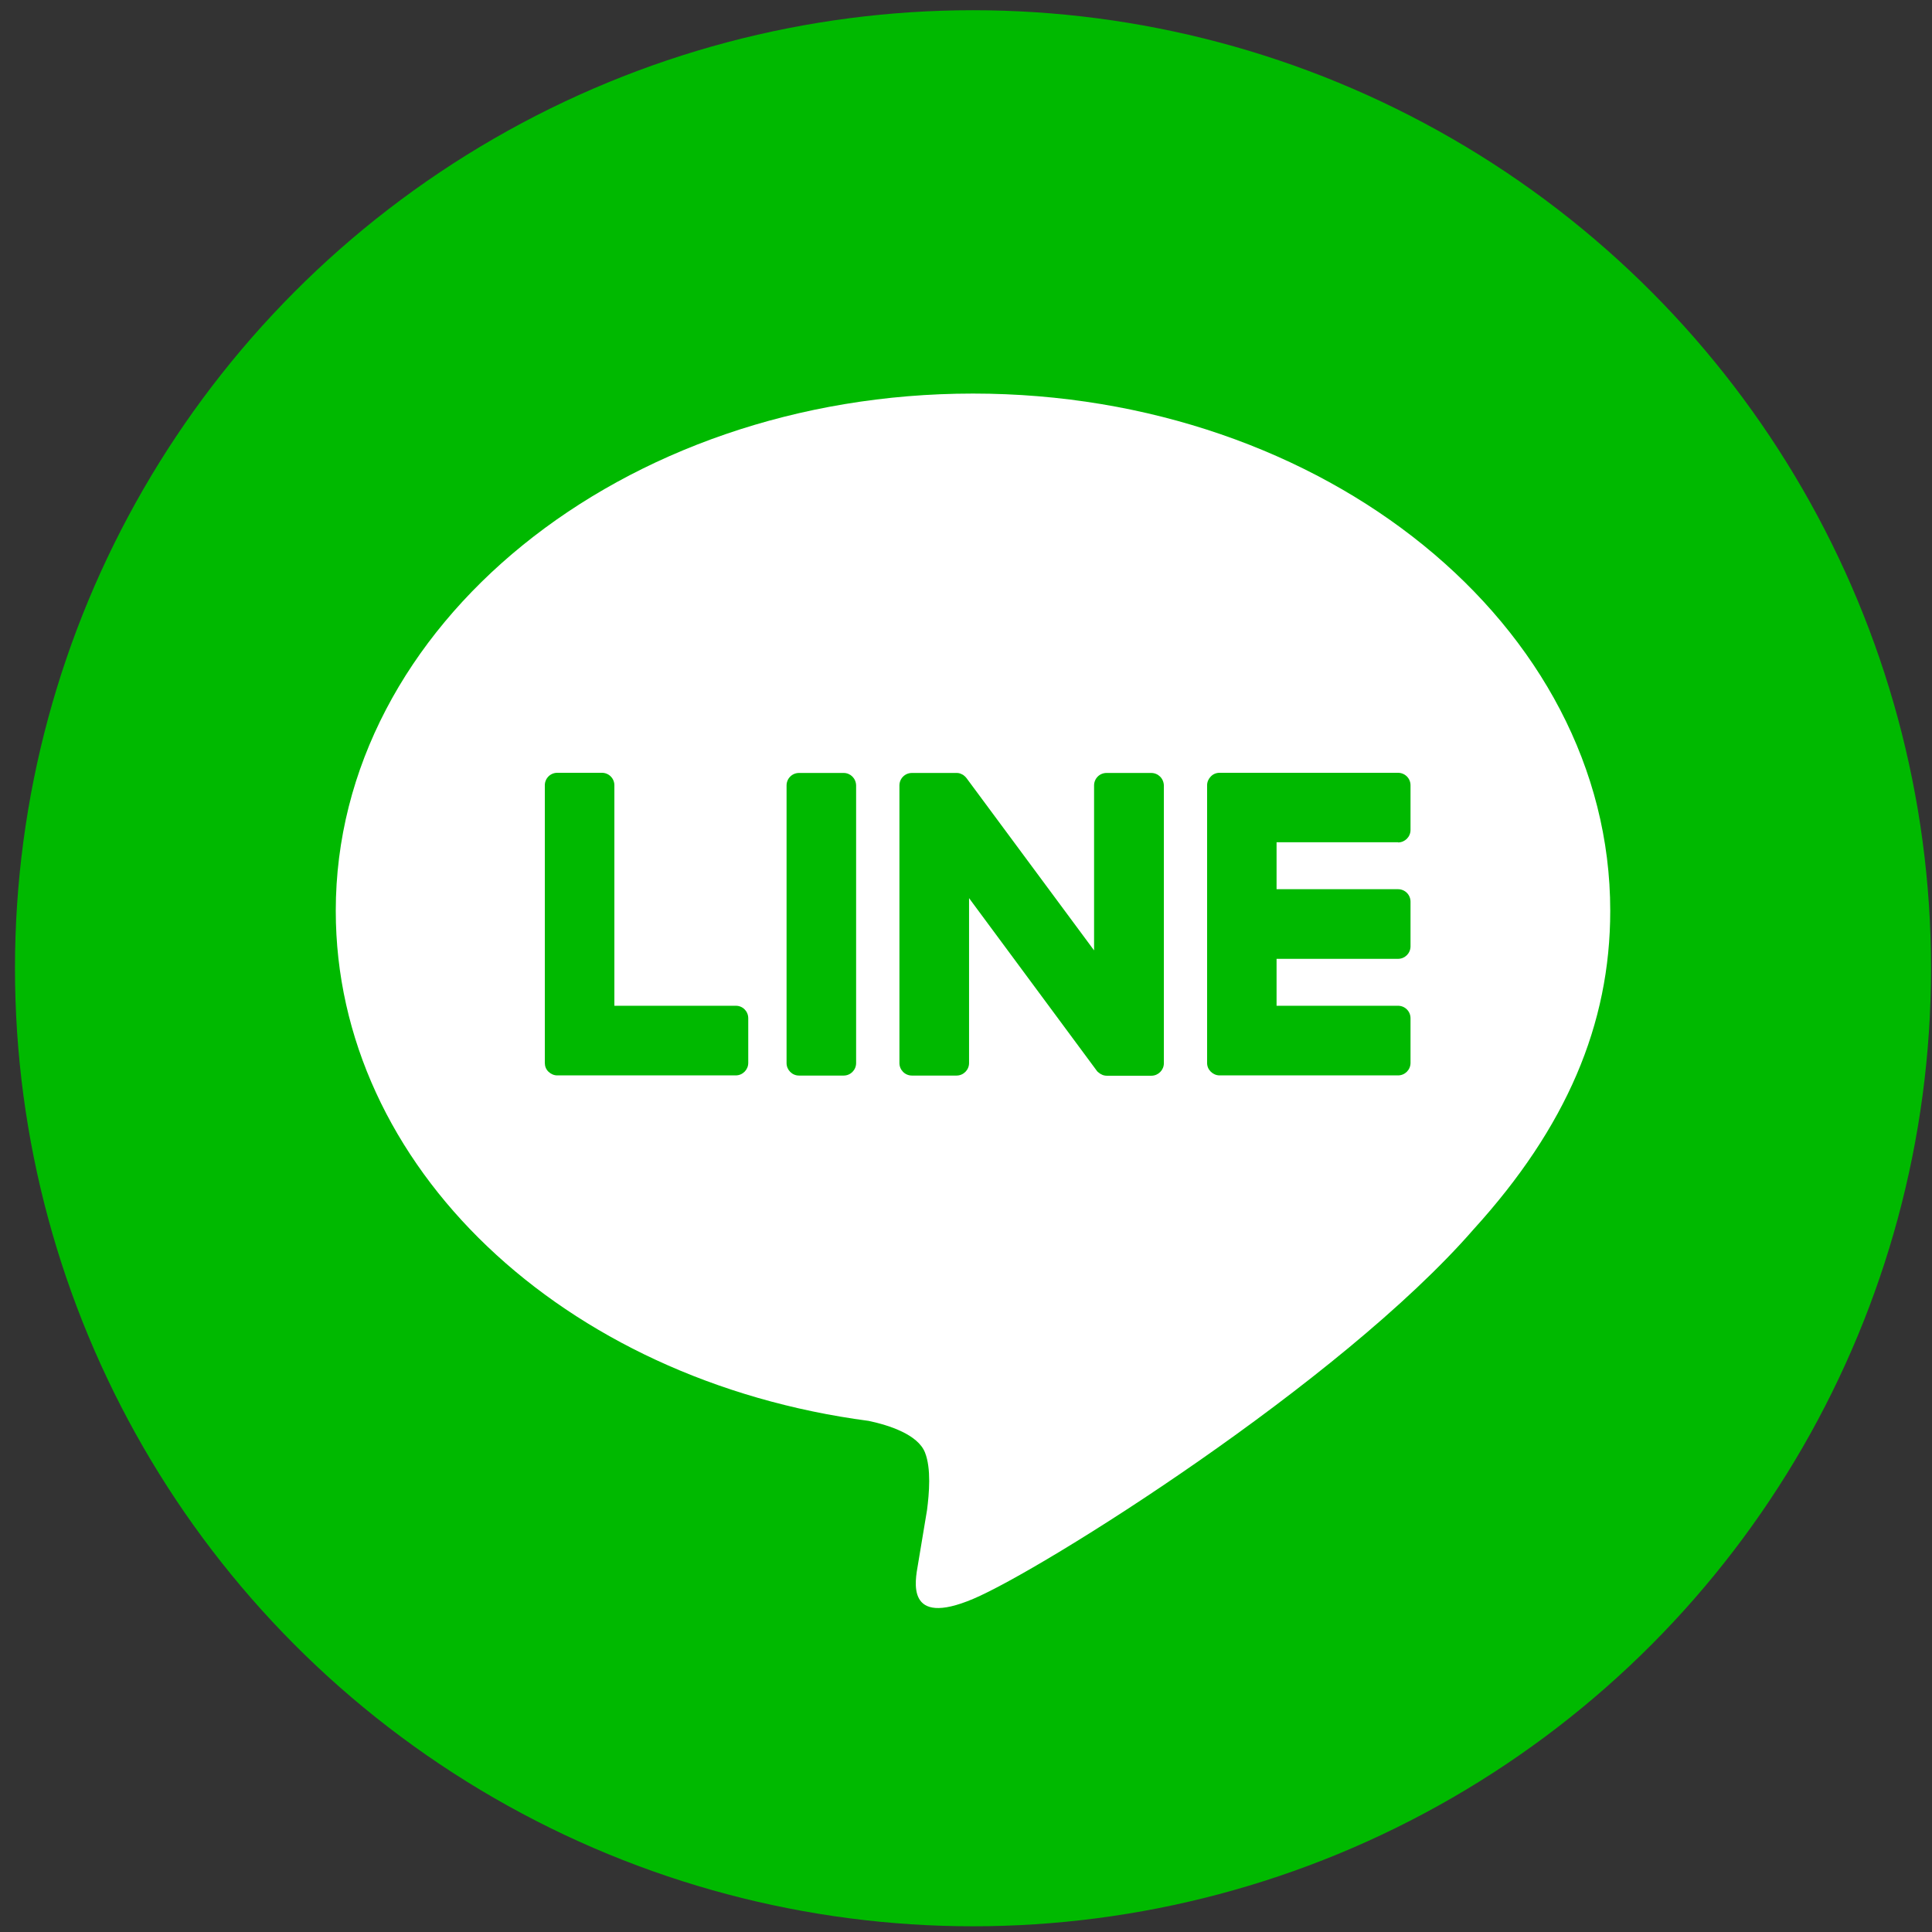<?xml version="1.0" encoding="UTF-8"?>
<svg width="24px" height="24px" viewBox="0 0 24 24" version="1.1" xmlns="http://www.w3.org/2000/svg" xmlns:xlink="http://www.w3.org/1999/xlink">
<rect x="0" y="0" width="24" height="24" fill="#333333" stroke="none"/>
<g id="icon/24/line" fill-rule="nonzero">
        <circle id="Oval" fill="#00B900" cx="12.087" cy="12.028" r="11.901"></circle>
        <path d="M20.003,11.314 C20.003,7.771 16.453,4.889 12.087,4.889 C7.724,4.889 4.171,7.771 4.171,11.314 C4.171,14.489 6.988,17.149 10.792,17.651 C11.05,17.706 11.401,17.821 11.49,18.042 C11.57,18.242 11.542,18.555 11.516,18.758 C11.516,18.758 11.423,19.317 11.403,19.436 C11.369,19.636 11.244,20.22 12.089,19.862 C12.934,19.507 16.647,17.179 18.309,15.267 L18.309,15.267 C19.454,14.007 20.003,12.73 20.003,11.314" id="Path" fill="#FFFFFF"></path>
        <path d="M10.481,9.602 L9.925,9.602 C9.84,9.602 9.771,9.671 9.771,9.757 L9.771,13.206 C9.771,13.291 9.84,13.361 9.925,13.361 L10.481,13.361 C10.566,13.361 10.635,13.291 10.635,13.206 L10.635,9.757 C10.633,9.669 10.564,9.602 10.481,9.602" id="Path" fill="#00B900"></path>
        <path d="M14.301,9.602 L13.745,9.602 C13.66,9.602 13.591,9.671 13.591,9.757 L13.591,11.806 L12.01,9.671 C12.006,9.665 12.002,9.661 11.998,9.656 C11.998,9.656 11.998,9.656 11.996,9.654 C11.992,9.65 11.99,9.648 11.986,9.644 C11.984,9.644 11.984,9.642 11.984,9.642 C11.982,9.64 11.978,9.638 11.976,9.636 C11.974,9.634 11.974,9.634 11.972,9.632 C11.97,9.63 11.966,9.628 11.964,9.626 C11.962,9.624 11.96,9.624 11.96,9.624 C11.958,9.622 11.954,9.62 11.952,9.62 C11.95,9.62 11.948,9.618 11.948,9.618 C11.946,9.616 11.942,9.616 11.94,9.614 C11.939,9.614 11.937,9.612 11.935,9.612 C11.931,9.61 11.929,9.61 11.925,9.608 C11.923,9.608 11.921,9.608 11.919,9.606 C11.915,9.606 11.913,9.604 11.911,9.604 C11.909,9.604 11.907,9.604 11.905,9.604 C11.903,9.604 11.899,9.604 11.897,9.602 C11.895,9.602 11.891,9.602 11.889,9.602 C11.887,9.602 11.885,9.602 11.883,9.602 L11.328,9.602 C11.242,9.602 11.173,9.671 11.173,9.757 L11.173,13.206 C11.173,13.291 11.242,13.361 11.328,13.361 L11.883,13.361 C11.968,13.361 12.038,13.291 12.038,13.206 L12.038,11.157 L13.62,13.295 C13.63,13.311 13.644,13.323 13.66,13.333 C13.66,13.333 13.662,13.333 13.662,13.335 C13.666,13.337 13.668,13.339 13.672,13.341 C13.674,13.341 13.674,13.343 13.676,13.343 C13.678,13.345 13.68,13.345 13.684,13.347 C13.686,13.349 13.688,13.349 13.692,13.351 C13.694,13.351 13.696,13.353 13.696,13.353 C13.7,13.355 13.704,13.355 13.706,13.357 C13.706,13.357 13.708,13.357 13.708,13.357 C13.72,13.361 13.734,13.363 13.747,13.363 L14.303,13.363 C14.388,13.363 14.458,13.293 14.458,13.208 L14.458,9.759 C14.456,9.669 14.386,9.602 14.301,9.602" id="Path" fill="#00B900"></path>
        <path d="M9.142,12.494 L7.632,12.494 L7.632,9.755 C7.632,9.669 7.563,9.6 7.478,9.6 L6.922,9.6 C6.837,9.6 6.768,9.669 6.768,9.755 L6.768,13.204 L6.768,13.204 C6.768,13.246 6.783,13.283 6.811,13.311 C6.811,13.311 6.813,13.313 6.813,13.313 C6.813,13.313 6.815,13.315 6.815,13.315 C6.843,13.341 6.881,13.359 6.922,13.359 L6.922,13.359 L9.14,13.359 C9.225,13.359 9.295,13.289 9.295,13.204 L9.295,12.649 C9.295,12.563 9.227,12.494 9.142,12.494" id="Path" fill="#00B900"></path>
        <path d="M17.367,10.465 C17.453,10.465 17.522,10.395 17.522,10.31 L17.522,9.755 C17.522,9.669 17.453,9.6 17.367,9.6 L15.15,9.6 L15.15,9.6 C15.108,9.6 15.07,9.616 15.043,9.644 C15.043,9.644 15.041,9.646 15.041,9.646 C15.041,9.648 15.039,9.648 15.039,9.648 C15.013,9.675 14.995,9.713 14.995,9.755 L14.995,9.755 L14.995,13.204 L14.995,13.204 C14.995,13.246 15.011,13.283 15.039,13.311 C15.039,13.311 15.041,13.313 15.041,13.313 C15.041,13.313 15.043,13.315 15.043,13.315 C15.07,13.341 15.108,13.359 15.15,13.359 L15.15,13.359 L17.367,13.359 C17.453,13.359 17.522,13.289 17.522,13.204 L17.522,12.649 C17.522,12.563 17.453,12.494 17.367,12.494 L15.858,12.494 L15.858,11.911 L17.367,11.911 C17.453,11.911 17.522,11.841 17.522,11.756 L17.522,11.201 C17.522,11.115 17.453,11.046 17.367,11.046 L15.858,11.046 L15.858,10.463 L17.367,10.463 L17.367,10.465 Z" id="Path" fill="#00B900"></path>
    </g>
</svg>
